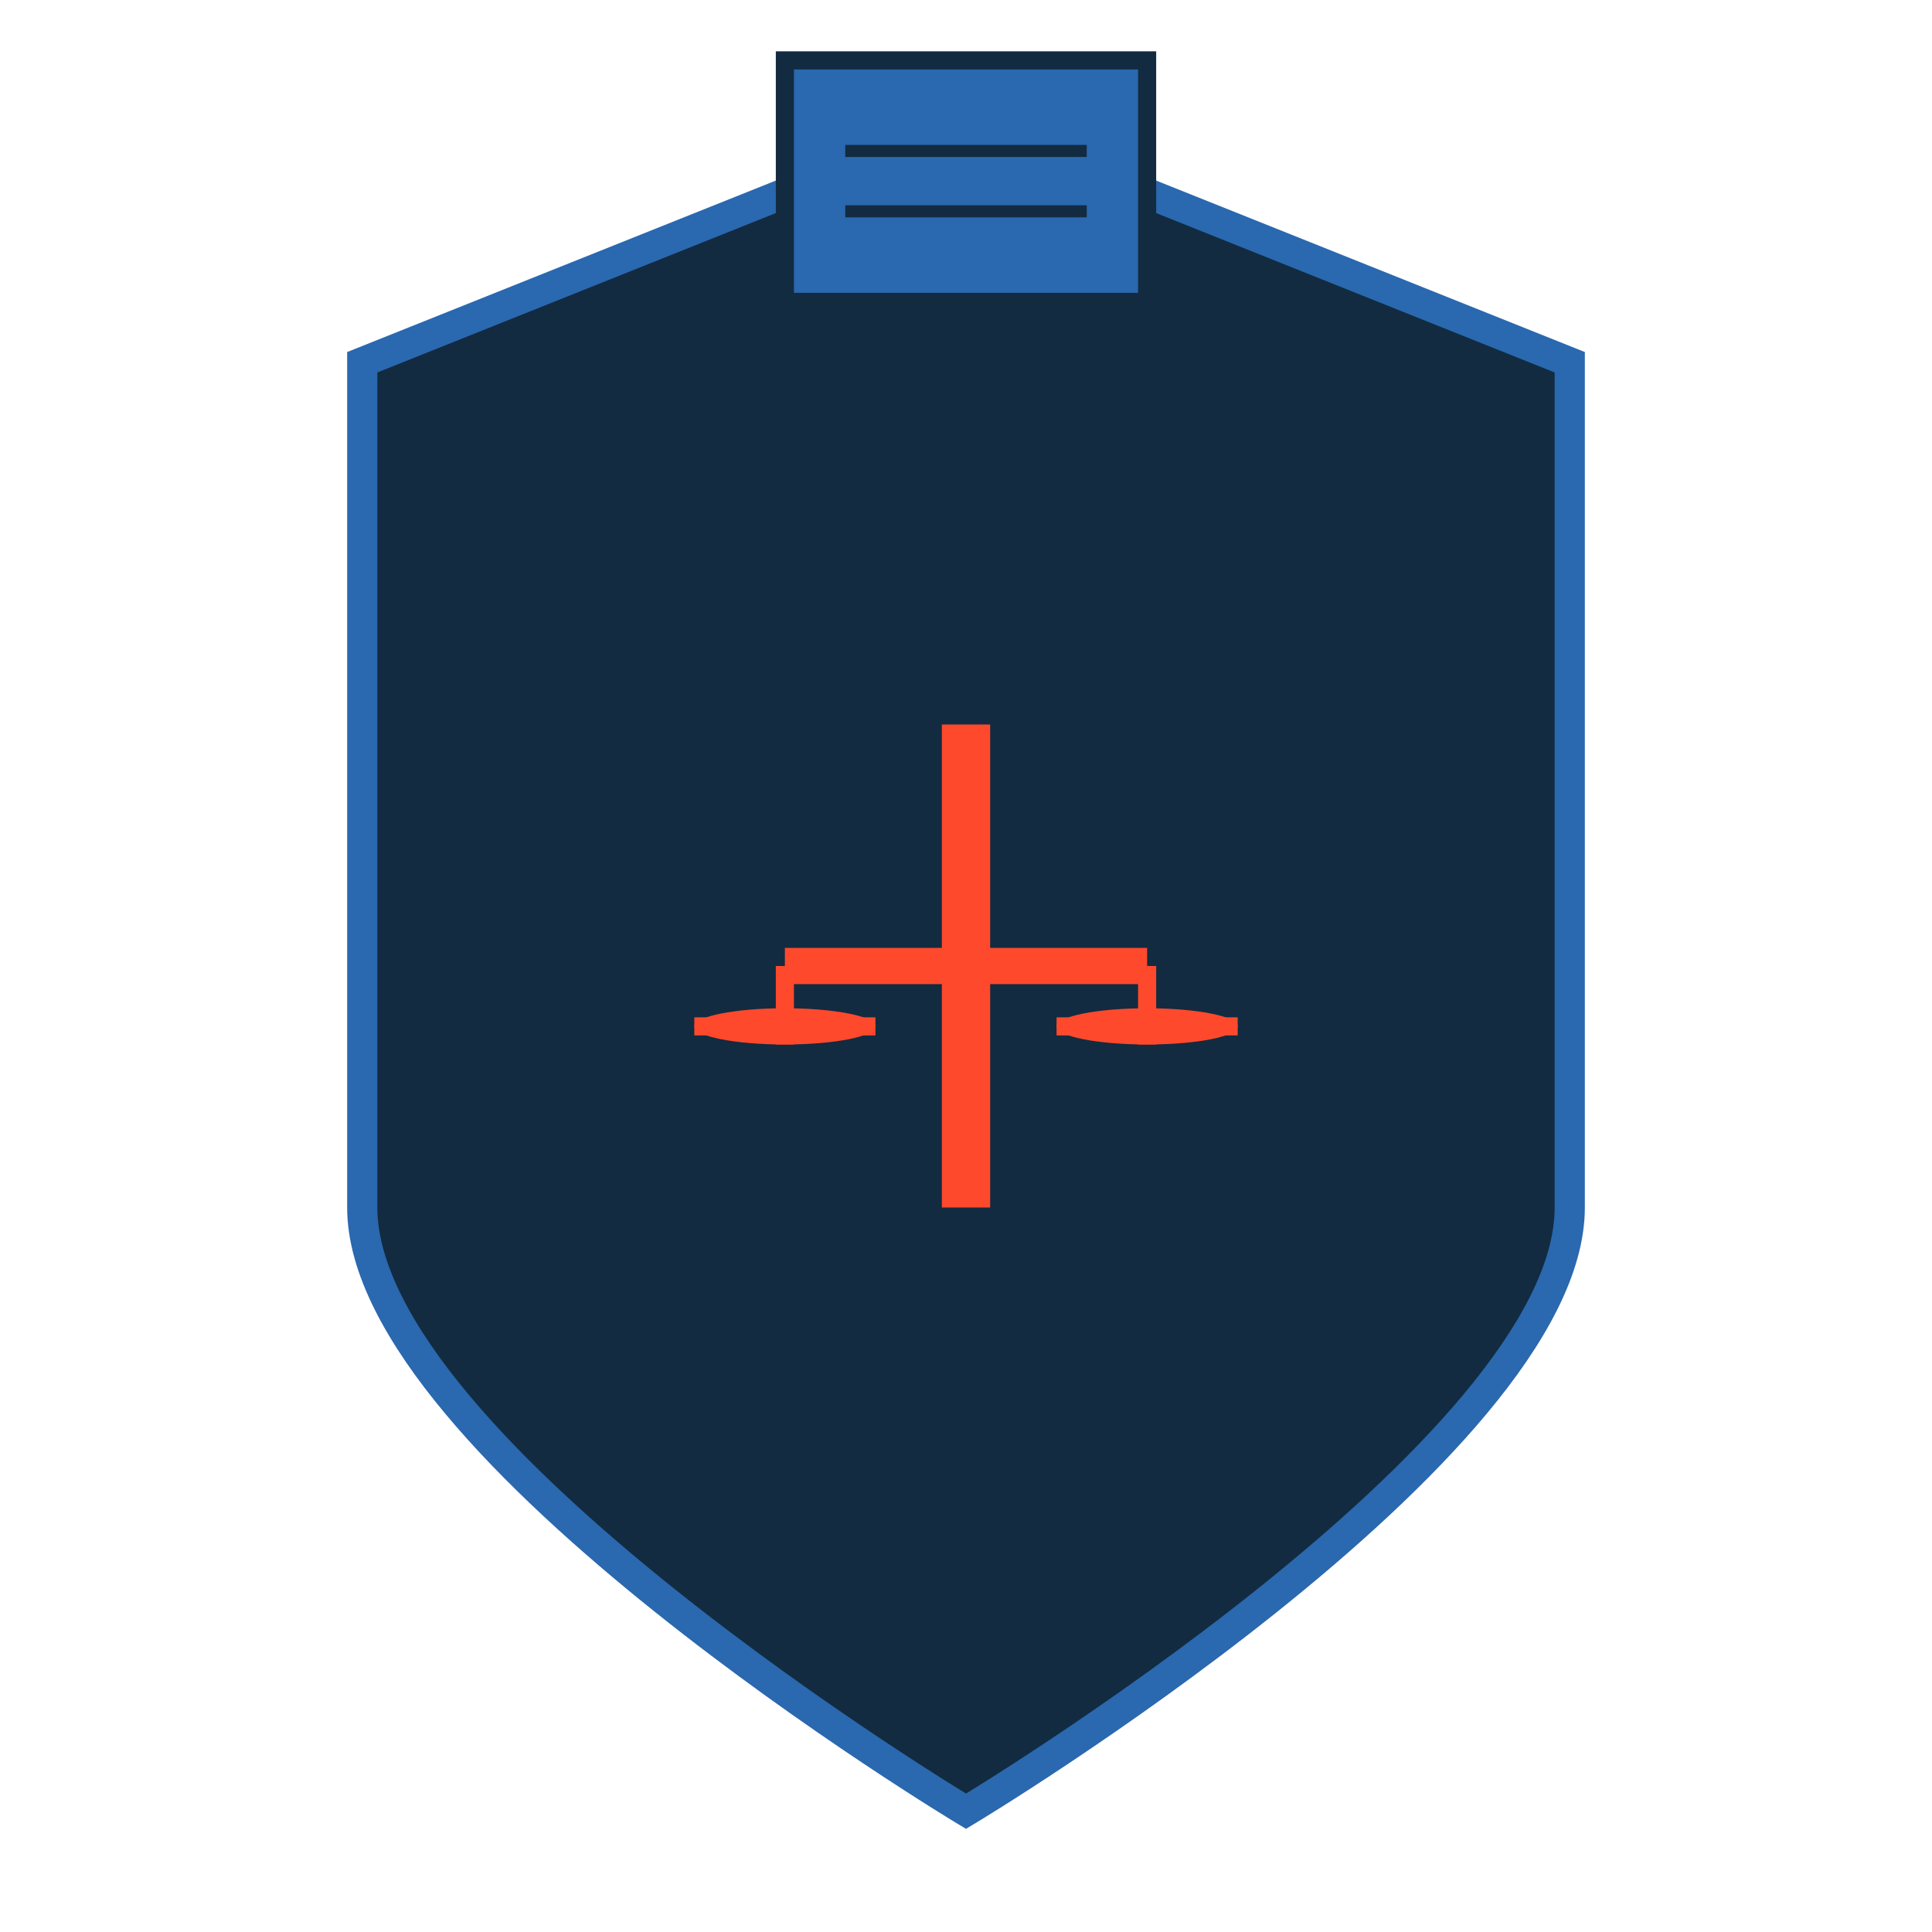 <svg xmlns="http://www.w3.org/2000/svg" viewBox="0 0 32 32" width="32" height="32">
  <!-- Shield background -->
  <path d="M16 2 L6 6 L6 20 C6 24 16 30 16 30 C16 30 26 24 26 20 L26 6 Z" 
        fill="#122B40" 
        stroke="#2A68AF" 
        stroke-width="0.5"/>
  
  <!-- Book on top of shield -->
  <rect x="13" y="1" width="6" height="4" 
        fill="#2A68AF" 
        stroke="#122B40" 
        stroke-width="0.3"/>
  <line x1="14" y1="2.5" x2="18" y2="2.5" stroke="#122B40" stroke-width="0.2"/>
  <line x1="14" y1="3.5" x2="18" y2="3.5" stroke="#122B40" stroke-width="0.2"/>
  
  <!-- Scales of Justice -->
  <g transform="translate(16, 16)">
    <!-- Central stand -->
    <line x1="0" y1="-4" x2="0" y2="4" stroke="#FF492C" stroke-width="0.8"/>
    
    <!-- Horizontal beam -->
    <line x1="-3" y1="0" x2="3" y2="0" stroke="#FF492C" stroke-width="0.6"/>
    
    <!-- Left pan -->
    <ellipse cx="-3" cy="1" rx="1.5" ry="0.3" fill="#FF492C"/>
    <line x1="-4.5" y1="1" x2="-1.5" y2="1" stroke="#FF492C" stroke-width="0.3"/>
    <line x1="-3" y1="1.3" x2="-3" y2="0" stroke="#FF492C" stroke-width="0.3"/>
    
    <!-- Right pan -->
    <ellipse cx="3" cy="1" rx="1.5" ry="0.3" fill="#FF492C"/>
    <line x1="1.5" y1="1" x2="4.5" y2="1" stroke="#FF492C" stroke-width="0.3"/>
    <line x1="3" y1="1.3" x2="3" y2="0" stroke="#FF492C" stroke-width="0.3"/>
  </g>
</svg>